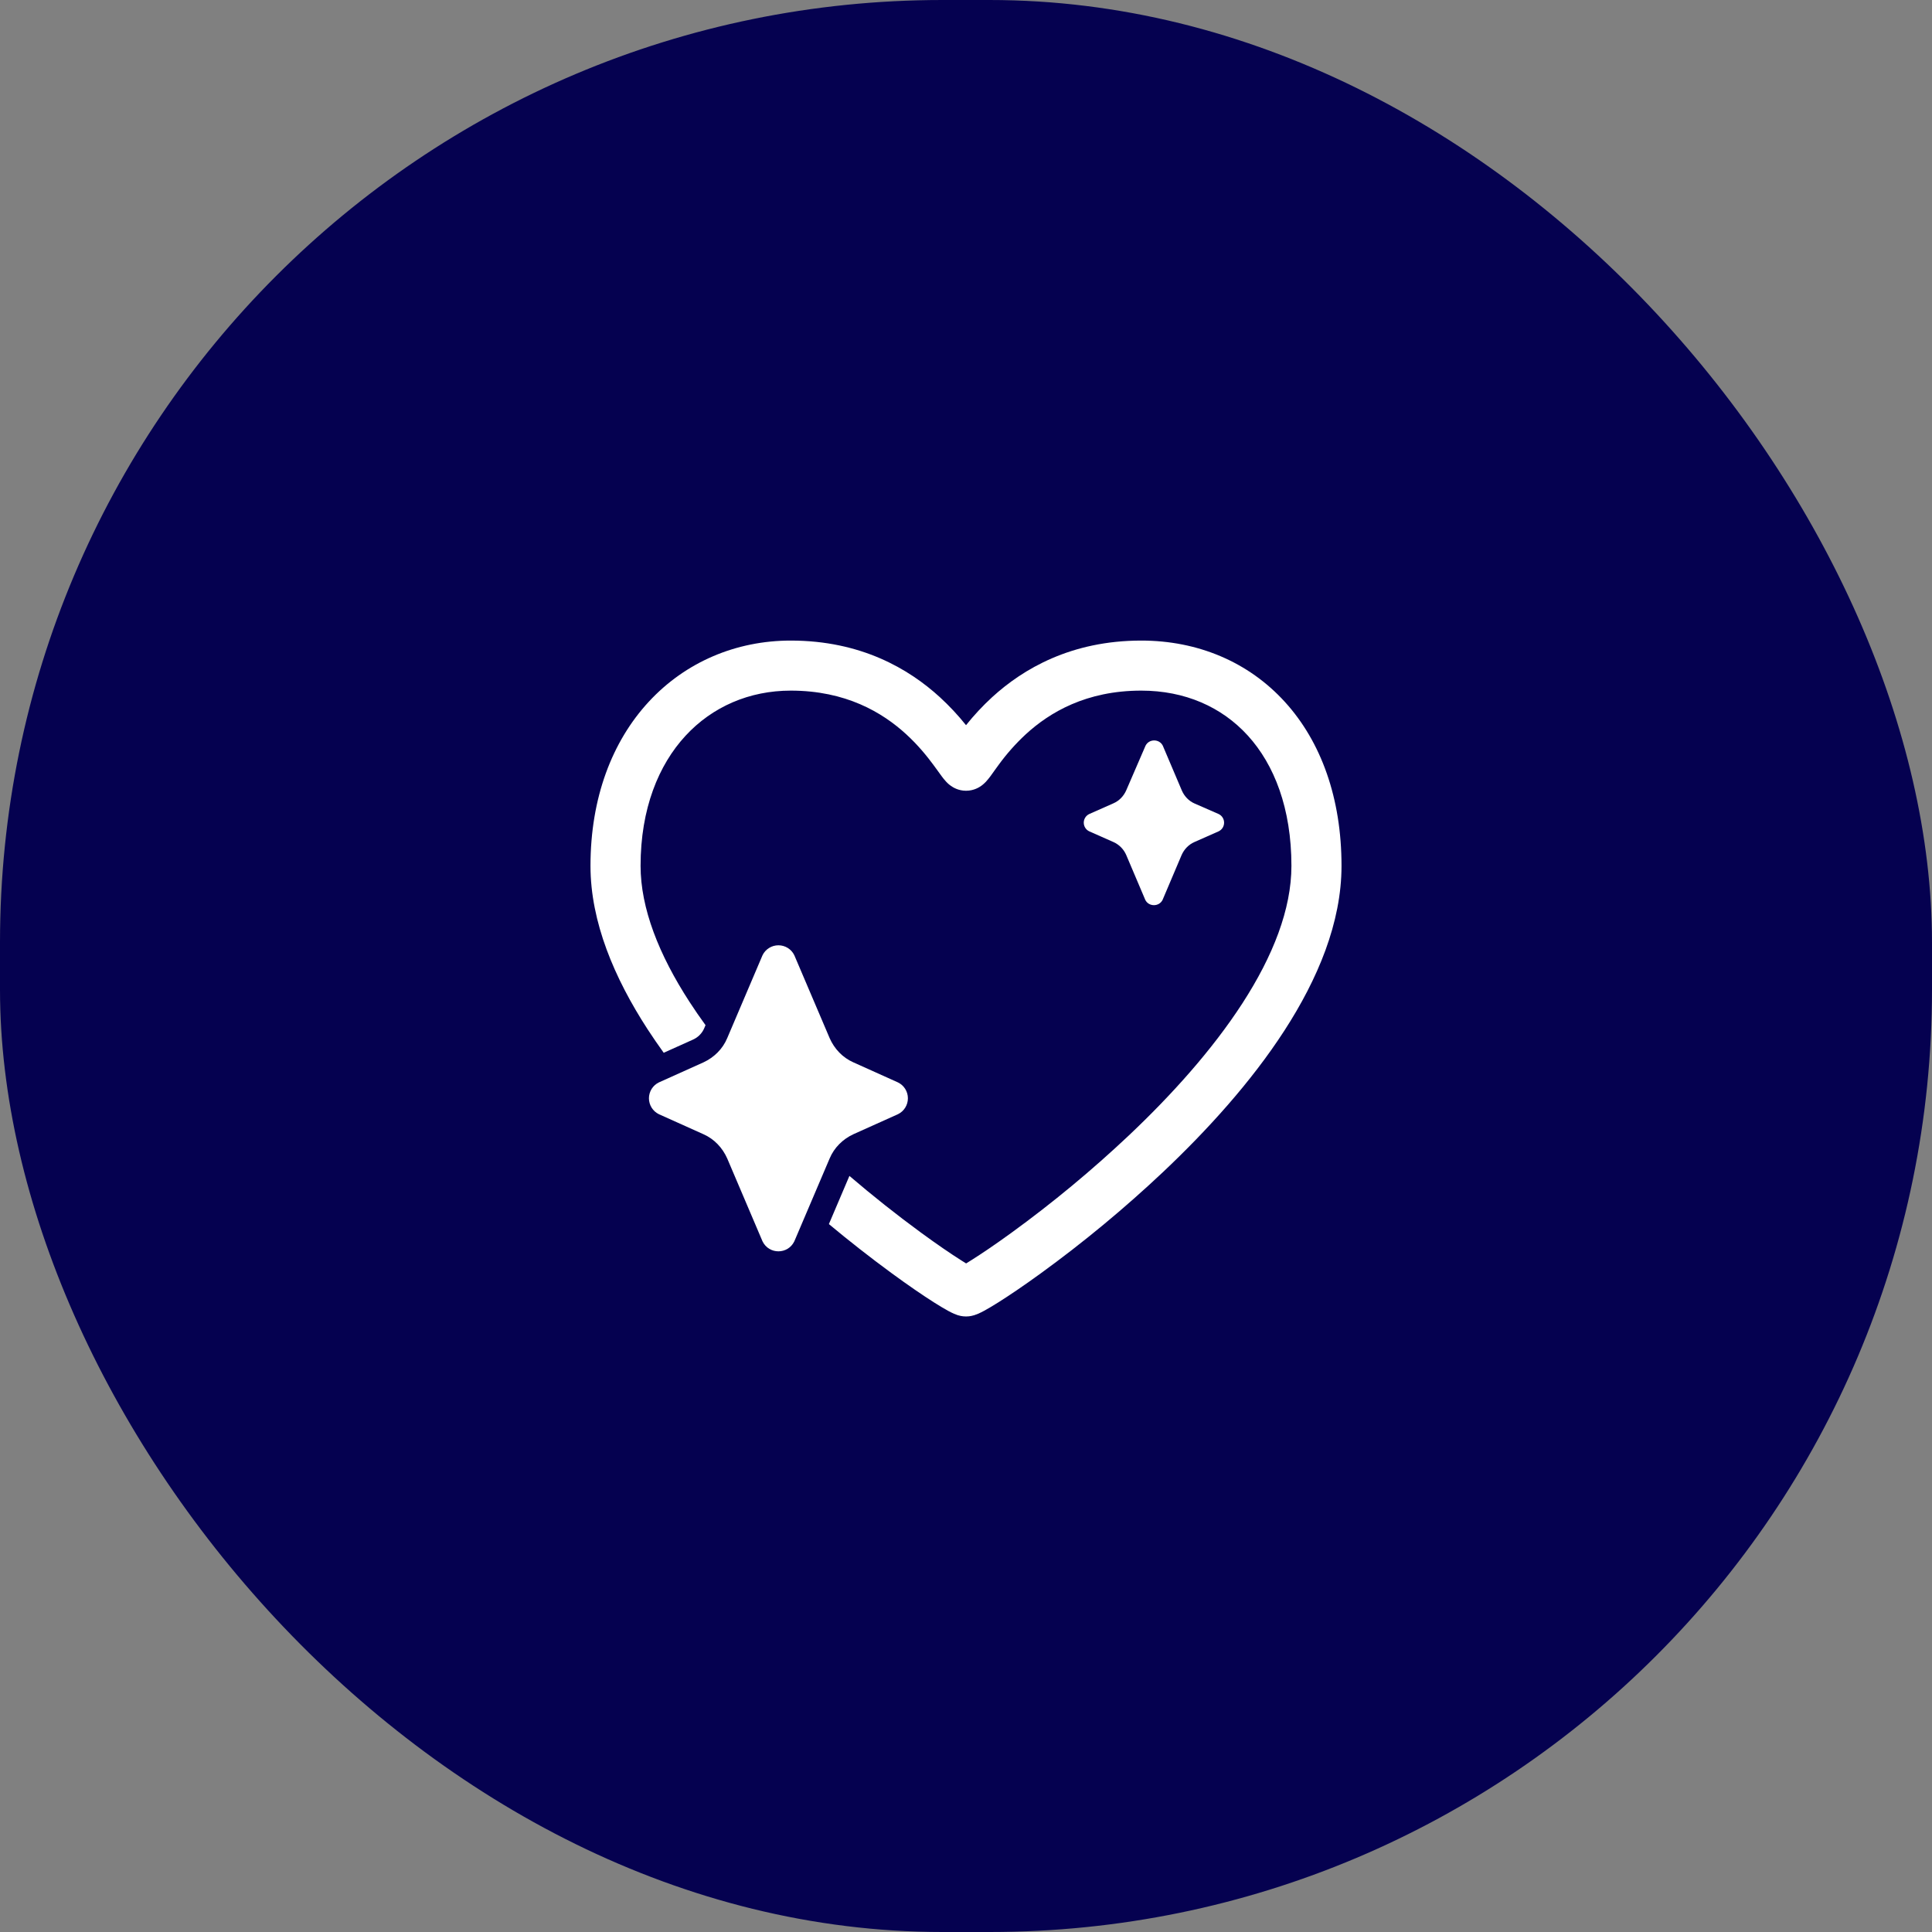 <svg width="82" height="82" viewBox="0 0 82 82" fill="none" xmlns="http://www.w3.org/2000/svg">
<rect x="0" y="0" width="82" height="82" fill="#808080" stroke="none"/>
<rect width="82" height="82" rx="40" fill="#050150"/>
<path d="M33.562 27.188C31.237 27.188 29.091 28.101 27.534 29.786C25.977 31.471 25.062 33.866 25.062 36.75C25.062 39.133 26.077 41.513 27.483 43.681C27.703 44.019 27.932 44.352 28.17 44.683L29.413 44.124C29.625 44.03 29.794 43.861 29.886 43.649L29.888 43.644L29.945 43.511C29.71 43.188 29.483 42.859 29.266 42.525C27.966 40.521 27.188 38.551 27.188 36.75C27.188 34.321 27.953 32.466 29.095 31.229C30.237 29.992 31.809 29.312 33.562 29.312C35.9 29.312 37.448 30.237 38.457 31.159C38.968 31.627 39.347 32.098 39.62 32.468L39.809 32.727L39.822 32.745L39.973 32.953C40.018 33.014 40.086 33.103 40.164 33.184C40.2 33.224 40.27 33.293 40.365 33.358C40.436 33.408 40.666 33.562 41.002 33.562C41.342 33.562 41.574 33.405 41.644 33.356C41.737 33.289 41.806 33.22 41.844 33.181C41.918 33.101 41.986 33.012 42.032 32.952L42.179 32.748L42.194 32.726L42.382 32.467C42.726 31.994 43.115 31.556 43.544 31.159C44.552 30.237 46.099 29.312 48.438 29.312C50.285 29.312 51.851 29.999 52.964 31.223C54.081 32.452 54.812 34.306 54.812 36.75C54.812 38.586 54.032 40.574 52.733 42.581C51.442 44.576 49.698 46.504 47.907 48.196C46.336 49.677 44.672 51.056 42.925 52.325C42.23 52.829 41.647 53.222 41.228 53.485L41.005 53.624L40.779 53.482C40.36 53.217 39.776 52.819 39.08 52.31C38.041 51.548 37.031 50.747 36.052 49.909L35.181 51.954C36.041 52.671 36.923 53.362 37.825 54.024C38.549 54.555 39.172 54.98 39.64 55.277C39.872 55.423 40.076 55.546 40.239 55.635C40.32 55.678 40.406 55.723 40.489 55.759C40.531 55.778 40.585 55.798 40.649 55.82C40.692 55.833 40.829 55.875 41.002 55.875C41.174 55.875 41.31 55.833 41.353 55.82C41.416 55.799 41.47 55.779 41.512 55.76C41.596 55.724 41.679 55.683 41.76 55.639C41.923 55.551 42.126 55.431 42.358 55.285C42.825 54.992 43.449 54.571 44.173 54.045C45.994 52.722 47.729 51.285 49.367 49.741C51.229 47.981 53.103 45.924 54.518 43.735C55.925 41.559 56.938 39.164 56.938 36.75C56.938 33.881 56.075 31.485 54.536 29.793C52.992 28.095 50.839 27.188 48.438 27.188C45.464 27.188 43.425 28.388 42.109 29.591C41.71 29.958 41.34 30.355 41.001 30.779C40.662 30.355 40.291 29.958 39.891 29.591C38.575 28.388 36.538 27.188 33.562 27.188Z" fill="white"/>
<path d="M36.221 45.09C35.764 44.889 35.413 44.517 35.212 44.06L33.713 40.543C33.652 40.416 33.556 40.31 33.437 40.235C33.317 40.16 33.179 40.121 33.039 40.121C32.898 40.121 32.76 40.16 32.641 40.235C32.521 40.31 32.425 40.416 32.364 40.543L30.866 44.06C30.675 44.517 30.313 44.878 29.857 45.09L27.965 45.941C27.839 46.002 27.732 46.098 27.657 46.217C27.583 46.337 27.543 46.474 27.543 46.615C27.543 46.756 27.583 46.894 27.657 47.013C27.732 47.133 27.839 47.228 27.965 47.29L29.857 48.14C30.313 48.342 30.664 48.714 30.866 49.17L32.364 52.687C32.64 53.251 33.437 53.251 33.713 52.687L35.212 49.17C35.403 48.714 35.764 48.352 36.221 48.14L38.112 47.29C38.239 47.228 38.346 47.133 38.42 47.013C38.495 46.894 38.534 46.756 38.534 46.615C38.534 46.474 38.495 46.337 38.42 46.217C38.346 46.098 38.239 46.002 38.112 45.941L36.221 45.09ZM50.161 33.552C50.267 33.796 50.458 33.998 50.703 34.104L51.723 34.55C52.031 34.699 52.031 35.135 51.723 35.284L50.692 35.74C50.448 35.847 50.257 36.049 50.15 36.293L49.343 38.195C49.194 38.492 48.758 38.492 48.61 38.195L47.802 36.293C47.697 36.047 47.504 35.85 47.26 35.74L46.23 35.284C46.16 35.251 46.102 35.199 46.061 35.134C46.02 35.069 45.998 34.994 45.998 34.917C45.998 34.84 46.02 34.765 46.061 34.7C46.102 34.635 46.16 34.584 46.23 34.55L47.26 34.094C47.505 33.987 47.696 33.785 47.802 33.541L48.62 31.65C48.769 31.352 49.205 31.352 49.353 31.65L50.161 33.552Z" fill="white"/>
</svg>
